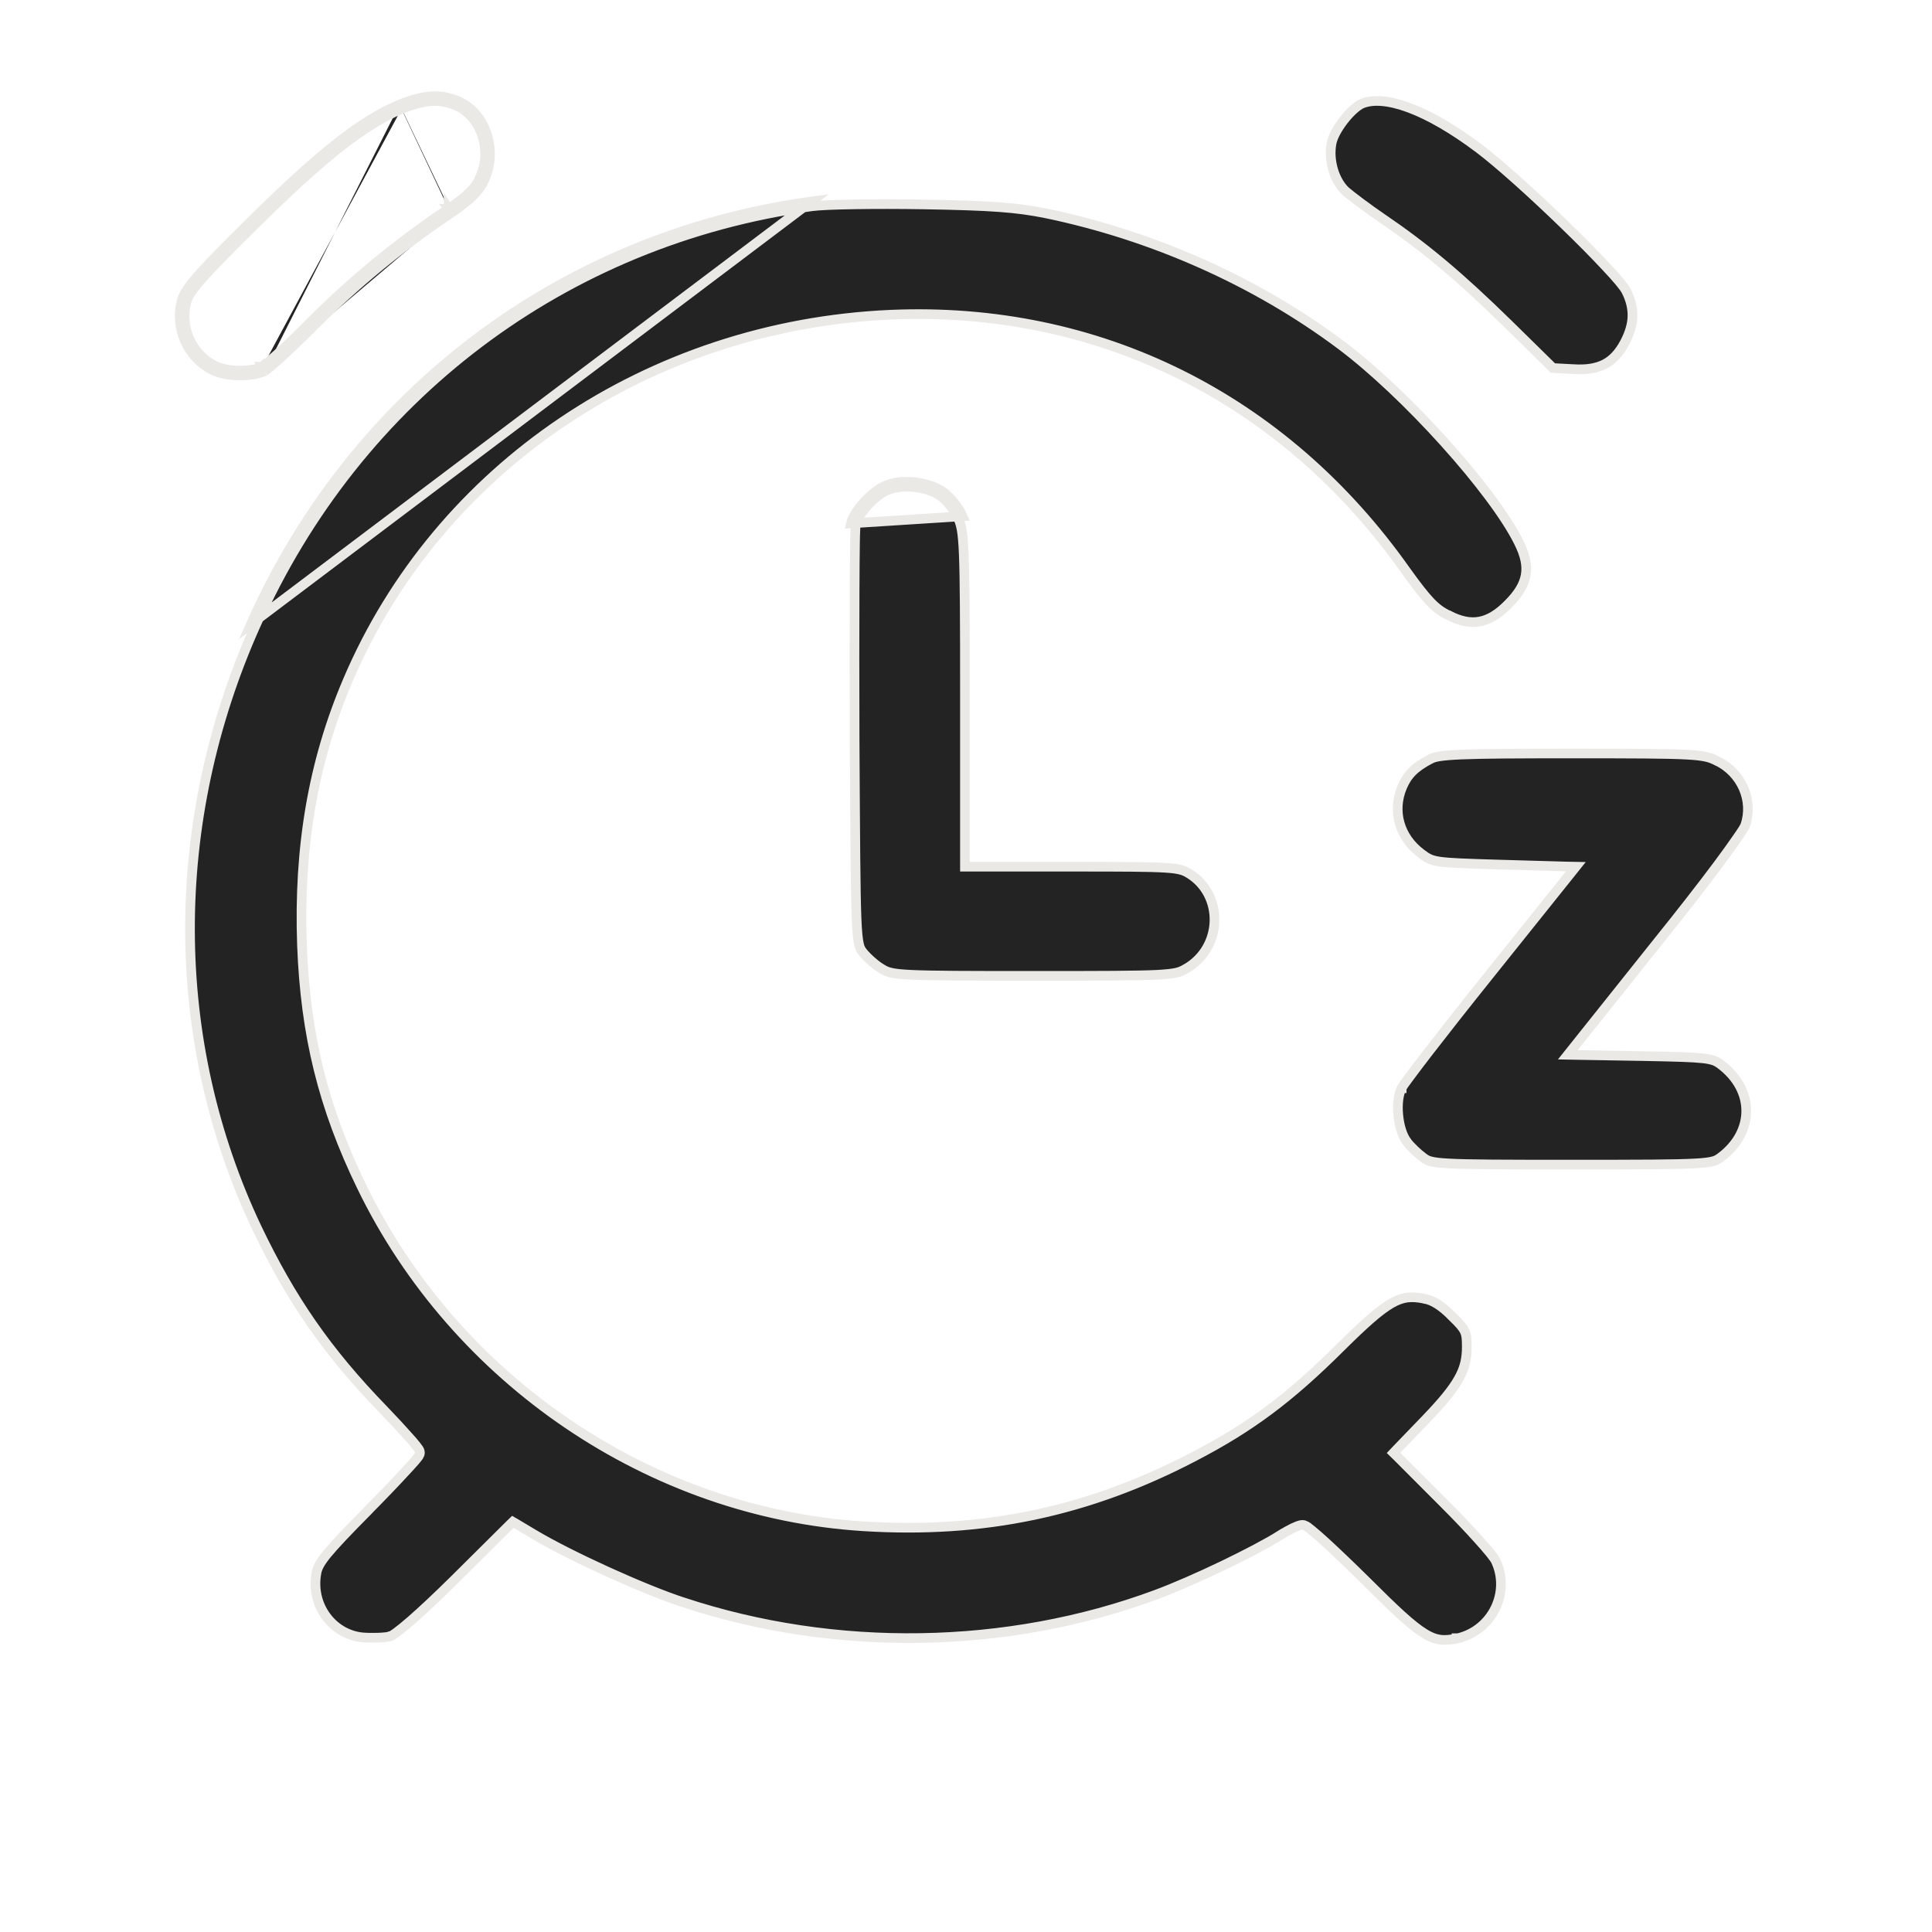 <svg width="20" height="20" viewBox="0 0 20 20" fill="none" xmlns="http://www.w3.org/2000/svg">
<path d="M4.137 1.082C3.746 1.246 3.32 1.578 2.609 2.281C2.035 2.847 1.91 2.992 1.879 3.121C1.809 3.398 1.941 3.699 2.195 3.828C2.336 3.902 2.613 3.906 2.742 3.84M4.137 1.082C4.391 0.98 4.559 0.969 4.742 1.047C5.023 1.164 5.156 1.551 5.016 1.855C4.965 1.976 4.875 2.062 4.672 2.203M4.137 1.082L4.156 1.128C4.156 1.128 4.156 1.128 4.156 1.128M4.137 1.082L4.155 1.128C4.155 1.128 4.156 1.128 4.156 1.128M4.672 2.203C4.152 2.551 3.684 2.937 3.258 3.363C3.023 3.601 2.789 3.812 2.742 3.84M4.672 2.203L4.643 2.162C4.644 2.162 4.644 2.162 4.644 2.162M4.672 2.203L4.644 2.161C4.644 2.161 4.644 2.162 4.644 2.162M2.742 3.84L2.717 3.796C2.717 3.796 2.718 3.796 2.718 3.796M2.742 3.84L2.719 3.795C2.719 3.795 2.718 3.796 2.718 3.796M2.718 3.796C2.726 3.791 2.746 3.776 2.777 3.749C2.809 3.722 2.849 3.686 2.896 3.644C2.989 3.558 3.106 3.447 3.222 3.328L3.222 3.328L3.222 3.328C3.65 2.9 4.122 2.511 4.644 2.162M2.718 3.796C2.664 3.823 2.573 3.838 2.474 3.837C2.375 3.835 2.279 3.816 2.219 3.784L2.218 3.783L2.218 3.783C1.985 3.665 1.863 3.388 1.927 3.133L1.928 3.133L1.928 3.133C1.94 3.08 1.973 3.02 2.078 2.898C2.184 2.777 2.357 2.6 2.645 2.317L2.645 2.317C3.355 1.614 3.775 1.288 4.156 1.128M4.644 2.162C4.846 2.022 4.925 1.943 4.97 1.836L4.97 1.836L4.97 1.834C5.101 1.551 4.974 1.198 4.723 1.093L4.723 1.093C4.556 1.022 4.402 1.03 4.156 1.128" fill="#232323" stroke="#EBE9E5" stroke-width="0.1"/>
<path d="M13.784 1.485L13.784 1.485C13.751 1.662 13.814 1.87 13.928 1.978C13.989 2.031 14.158 2.158 14.306 2.259C14.746 2.558 15.1 2.853 15.613 3.355L15.613 3.355L16.076 3.81L16.284 3.821L16.284 3.821L16.285 3.821C16.422 3.83 16.527 3.813 16.611 3.77C16.694 3.727 16.762 3.655 16.819 3.547L16.819 3.547C16.871 3.448 16.897 3.359 16.899 3.273C16.901 3.188 16.88 3.102 16.834 3.011C16.825 2.993 16.803 2.962 16.765 2.916C16.728 2.872 16.68 2.818 16.622 2.757C16.508 2.634 16.359 2.484 16.199 2.329C15.88 2.019 15.52 1.694 15.31 1.536L15.31 1.536C15.043 1.335 14.796 1.193 14.586 1.115C14.375 1.037 14.21 1.026 14.098 1.073C14.045 1.097 13.972 1.164 13.908 1.247C13.843 1.331 13.795 1.421 13.784 1.485Z" fill="#232323" stroke="#EBE9E5" stroke-width="0.1"/>
<path d="M13.875 13.949C13.345 14.476 12.942 14.776 12.359 15.079C11.265 15.65 10.182 15.878 8.938 15.8C6.74 15.662 4.717 14.291 3.744 12.283C3.346 11.464 3.161 10.716 3.126 9.783L3.126 9.783C3.09 8.776 3.24 7.89 3.599 7.047C4.536 4.841 6.722 3.369 9.217 3.258C11.367 3.164 13.289 4.117 14.553 5.908C14.776 6.218 14.859 6.305 14.994 6.369L14.994 6.369L14.996 6.369C15.118 6.433 15.222 6.452 15.318 6.434C15.414 6.416 15.51 6.359 15.613 6.254L15.613 6.254C15.721 6.146 15.777 6.051 15.794 5.953C15.811 5.855 15.789 5.747 15.721 5.612L15.721 5.612C15.591 5.349 15.299 4.963 14.953 4.579C14.607 4.195 14.211 3.817 13.876 3.567L13.876 3.567C13 2.912 11.932 2.438 10.83 2.209C10.522 2.147 10.264 2.128 9.55 2.116C9.057 2.108 8.541 2.116 8.405 2.135L8.405 2.135C5.844 2.488 3.699 4.106 2.643 6.481L2.643 6.481C1.735 8.515 1.743 10.777 2.658 12.709C3.012 13.45 3.383 13.989 3.97 14.594L3.97 14.594C4.07 14.698 4.161 14.796 4.227 14.871C4.261 14.908 4.288 14.94 4.307 14.964C4.317 14.976 4.325 14.987 4.331 14.996C4.334 15.001 4.337 15.006 4.34 15.011L4.34 15.011C4.341 15.014 4.347 15.025 4.347 15.039C4.347 15.051 4.342 15.06 4.341 15.062L4.341 15.063C4.34 15.066 4.338 15.069 4.336 15.072C4.333 15.076 4.33 15.081 4.326 15.086C4.318 15.096 4.307 15.109 4.294 15.125C4.267 15.156 4.228 15.199 4.18 15.25C4.085 15.353 3.954 15.49 3.809 15.636L3.809 15.637C3.594 15.854 3.464 15.991 3.385 16.087C3.306 16.184 3.284 16.236 3.276 16.282L3.276 16.282L3.276 16.282C3.214 16.615 3.438 16.918 3.751 16.95C3.801 16.954 3.861 16.955 3.914 16.953C3.97 16.951 4.014 16.946 4.038 16.94L4.038 16.94L4.039 16.939C4.039 16.939 4.039 16.939 4.039 16.939C4.04 16.939 4.041 16.939 4.045 16.937C4.048 16.936 4.053 16.933 4.059 16.93C4.072 16.922 4.087 16.912 4.106 16.898C4.144 16.87 4.193 16.83 4.252 16.779C4.369 16.677 4.524 16.532 4.703 16.355L5.281 15.781L5.309 15.754L5.342 15.773L5.526 15.883L5.526 15.883C5.901 16.107 6.656 16.45 7.066 16.585L7.067 16.585C8.646 17.109 10.431 17.078 11.967 16.508L11.967 16.508C12.355 16.364 12.985 16.061 13.255 15.891L13.281 15.933L13.254 15.891C13.299 15.863 13.345 15.838 13.383 15.819C13.402 15.81 13.421 15.802 13.436 15.796C13.45 15.791 13.468 15.786 13.484 15.786C13.494 15.786 13.501 15.788 13.505 15.79C13.509 15.791 13.513 15.793 13.516 15.795C13.522 15.798 13.528 15.802 13.535 15.806C13.547 15.815 13.562 15.827 13.58 15.842C13.616 15.871 13.664 15.913 13.72 15.964C13.832 16.067 13.98 16.208 14.137 16.363L14.137 16.363C14.443 16.669 14.617 16.832 14.749 16.912C14.813 16.951 14.866 16.969 14.916 16.975C14.968 16.98 15.021 16.974 15.091 16.959M13.875 13.949L13.84 13.914L13.875 13.949C13.875 13.949 13.875 13.949 13.875 13.949ZM13.875 13.949C14.126 13.7 14.281 13.562 14.405 13.491C14.466 13.456 14.518 13.439 14.569 13.432C14.621 13.426 14.675 13.43 14.74 13.443L14.742 13.444L14.742 13.444C14.828 13.457 14.92 13.514 15.031 13.625L15.031 13.626C15.109 13.701 15.144 13.741 15.162 13.78C15.18 13.817 15.184 13.857 15.184 13.941C15.184 14.063 15.164 14.16 15.102 14.27C15.04 14.383 14.934 14.511 14.761 14.692L14.761 14.692L14.797 14.726L14.761 14.692L14.46 15.004L14.426 15.04L14.461 15.074L14.945 15.559C15.079 15.693 15.208 15.828 15.306 15.938C15.355 15.992 15.397 16.041 15.428 16.079C15.46 16.119 15.477 16.144 15.482 16.154L15.482 16.154C15.64 16.484 15.447 16.876 15.091 16.959M15.091 16.959C15.091 16.959 15.091 16.959 15.091 16.959L15.102 17.008L15.09 16.959C15.09 16.959 15.091 16.959 15.091 16.959ZM8.398 2.086C5.82 2.441 3.66 4.07 2.598 6.461L8.398 2.086Z" fill="#232323" stroke="#EBE9E5" stroke-width="0.1"/>
<path d="M9.766 5.094L9.736 5.134C9.669 5.086 9.568 5.053 9.462 5.042C9.356 5.031 9.253 5.043 9.182 5.076L9.182 5.076L9.179 5.077C9.119 5.103 9.044 5.163 8.979 5.235C8.914 5.307 8.868 5.381 8.857 5.429L8.857 5.429L8.857 5.429C8.857 5.429 8.857 5.429 8.857 5.429C8.857 5.429 8.857 5.432 8.856 5.441C8.856 5.45 8.855 5.464 8.855 5.48C8.853 5.514 8.852 5.561 8.851 5.621C8.849 5.739 8.848 5.905 8.847 6.106C8.845 6.509 8.845 7.053 8.847 7.64L8.847 7.653C8.853 8.696 8.856 9.226 8.867 9.509C8.873 9.651 8.881 9.727 8.892 9.774C8.901 9.816 8.913 9.833 8.93 9.856C8.974 9.911 9.063 9.992 9.131 10.031L9.131 10.031L9.131 10.031C9.159 10.048 9.183 10.06 9.223 10.069C9.265 10.079 9.327 10.086 9.431 10.091C9.639 10.101 10.005 10.102 10.703 10.102C11.407 10.102 11.773 10.101 11.979 10.091C12.082 10.085 12.143 10.078 12.184 10.068C12.224 10.058 12.248 10.045 12.279 10.027L12.28 10.027C12.659 9.807 12.67 9.264 12.31 9.043C12.282 9.026 12.259 9.014 12.225 9.005C12.19 8.995 12.141 8.988 12.061 8.983C11.902 8.973 11.632 8.972 11.125 8.972H10.039H9.989V8.922V7.211C9.989 6.419 9.987 5.991 9.977 5.742C9.967 5.493 9.948 5.429 9.919 5.364L9.919 5.364C9.883 5.282 9.799 5.18 9.736 5.134L9.766 5.094ZM9.766 5.094C9.836 5.145 9.926 5.254 9.965 5.344L8.809 5.418C8.836 5.297 9.02 5.09 9.16 5.031C9.324 4.953 9.613 4.984 9.766 5.094Z" fill="#232323" stroke="#EBE9E5" stroke-width="0.1"/>
<path d="M14.809 7.857L14.808 7.857C14.644 7.943 14.568 8.021 14.515 8.148L14.515 8.148C14.411 8.396 14.485 8.665 14.71 8.835C14.744 8.861 14.767 8.877 14.793 8.889C14.819 8.902 14.85 8.911 14.9 8.919C15.003 8.934 15.174 8.94 15.517 8.95C15.517 8.95 15.517 8.95 15.517 8.95L16.212 8.97L16.313 8.972L16.25 9.051L15.406 10.105L15.406 10.105C15.174 10.394 14.956 10.671 14.793 10.882C14.711 10.988 14.643 11.078 14.594 11.144C14.569 11.178 14.549 11.205 14.534 11.226C14.519 11.248 14.512 11.261 14.51 11.264L14.51 11.265L14.509 11.265C14.477 11.327 14.464 11.432 14.475 11.543C14.485 11.653 14.517 11.756 14.56 11.814L14.56 11.814L14.56 11.815C14.595 11.864 14.677 11.942 14.733 11.983L14.733 11.983L14.733 11.983C14.757 12.001 14.774 12.012 14.807 12.021C14.843 12.031 14.898 12.039 14.998 12.044C15.198 12.055 15.562 12.056 16.27 12.056C16.979 12.056 17.343 12.055 17.543 12.044C17.643 12.039 17.698 12.031 17.735 12.021C17.768 12.012 17.785 12.001 17.81 11.983C17.991 11.849 18.077 11.673 18.077 11.5C18.077 11.327 17.99 11.151 17.81 11.017C17.787 11 17.768 10.988 17.743 10.979C17.717 10.97 17.683 10.962 17.631 10.956C17.524 10.944 17.35 10.939 17.03 10.933L17.03 10.933L16.331 10.921L16.23 10.919L16.293 10.84L17.156 9.758L17.156 9.758C17.4 9.455 17.622 9.17 17.786 8.95C17.868 8.84 17.935 8.746 17.984 8.675C18.009 8.64 18.028 8.61 18.043 8.587C18.057 8.564 18.064 8.551 18.066 8.545C18.155 8.289 18.03 7.999 17.775 7.877L17.775 7.877L17.774 7.877C17.737 7.858 17.707 7.845 17.663 7.835C17.618 7.825 17.557 7.817 17.458 7.812C17.259 7.801 16.917 7.8 16.266 7.8C15.685 7.8 15.342 7.802 15.13 7.811C14.916 7.82 14.848 7.835 14.809 7.857Z" fill="#232323" stroke="#EBE9E5" stroke-width="0.1"/>
</svg>
